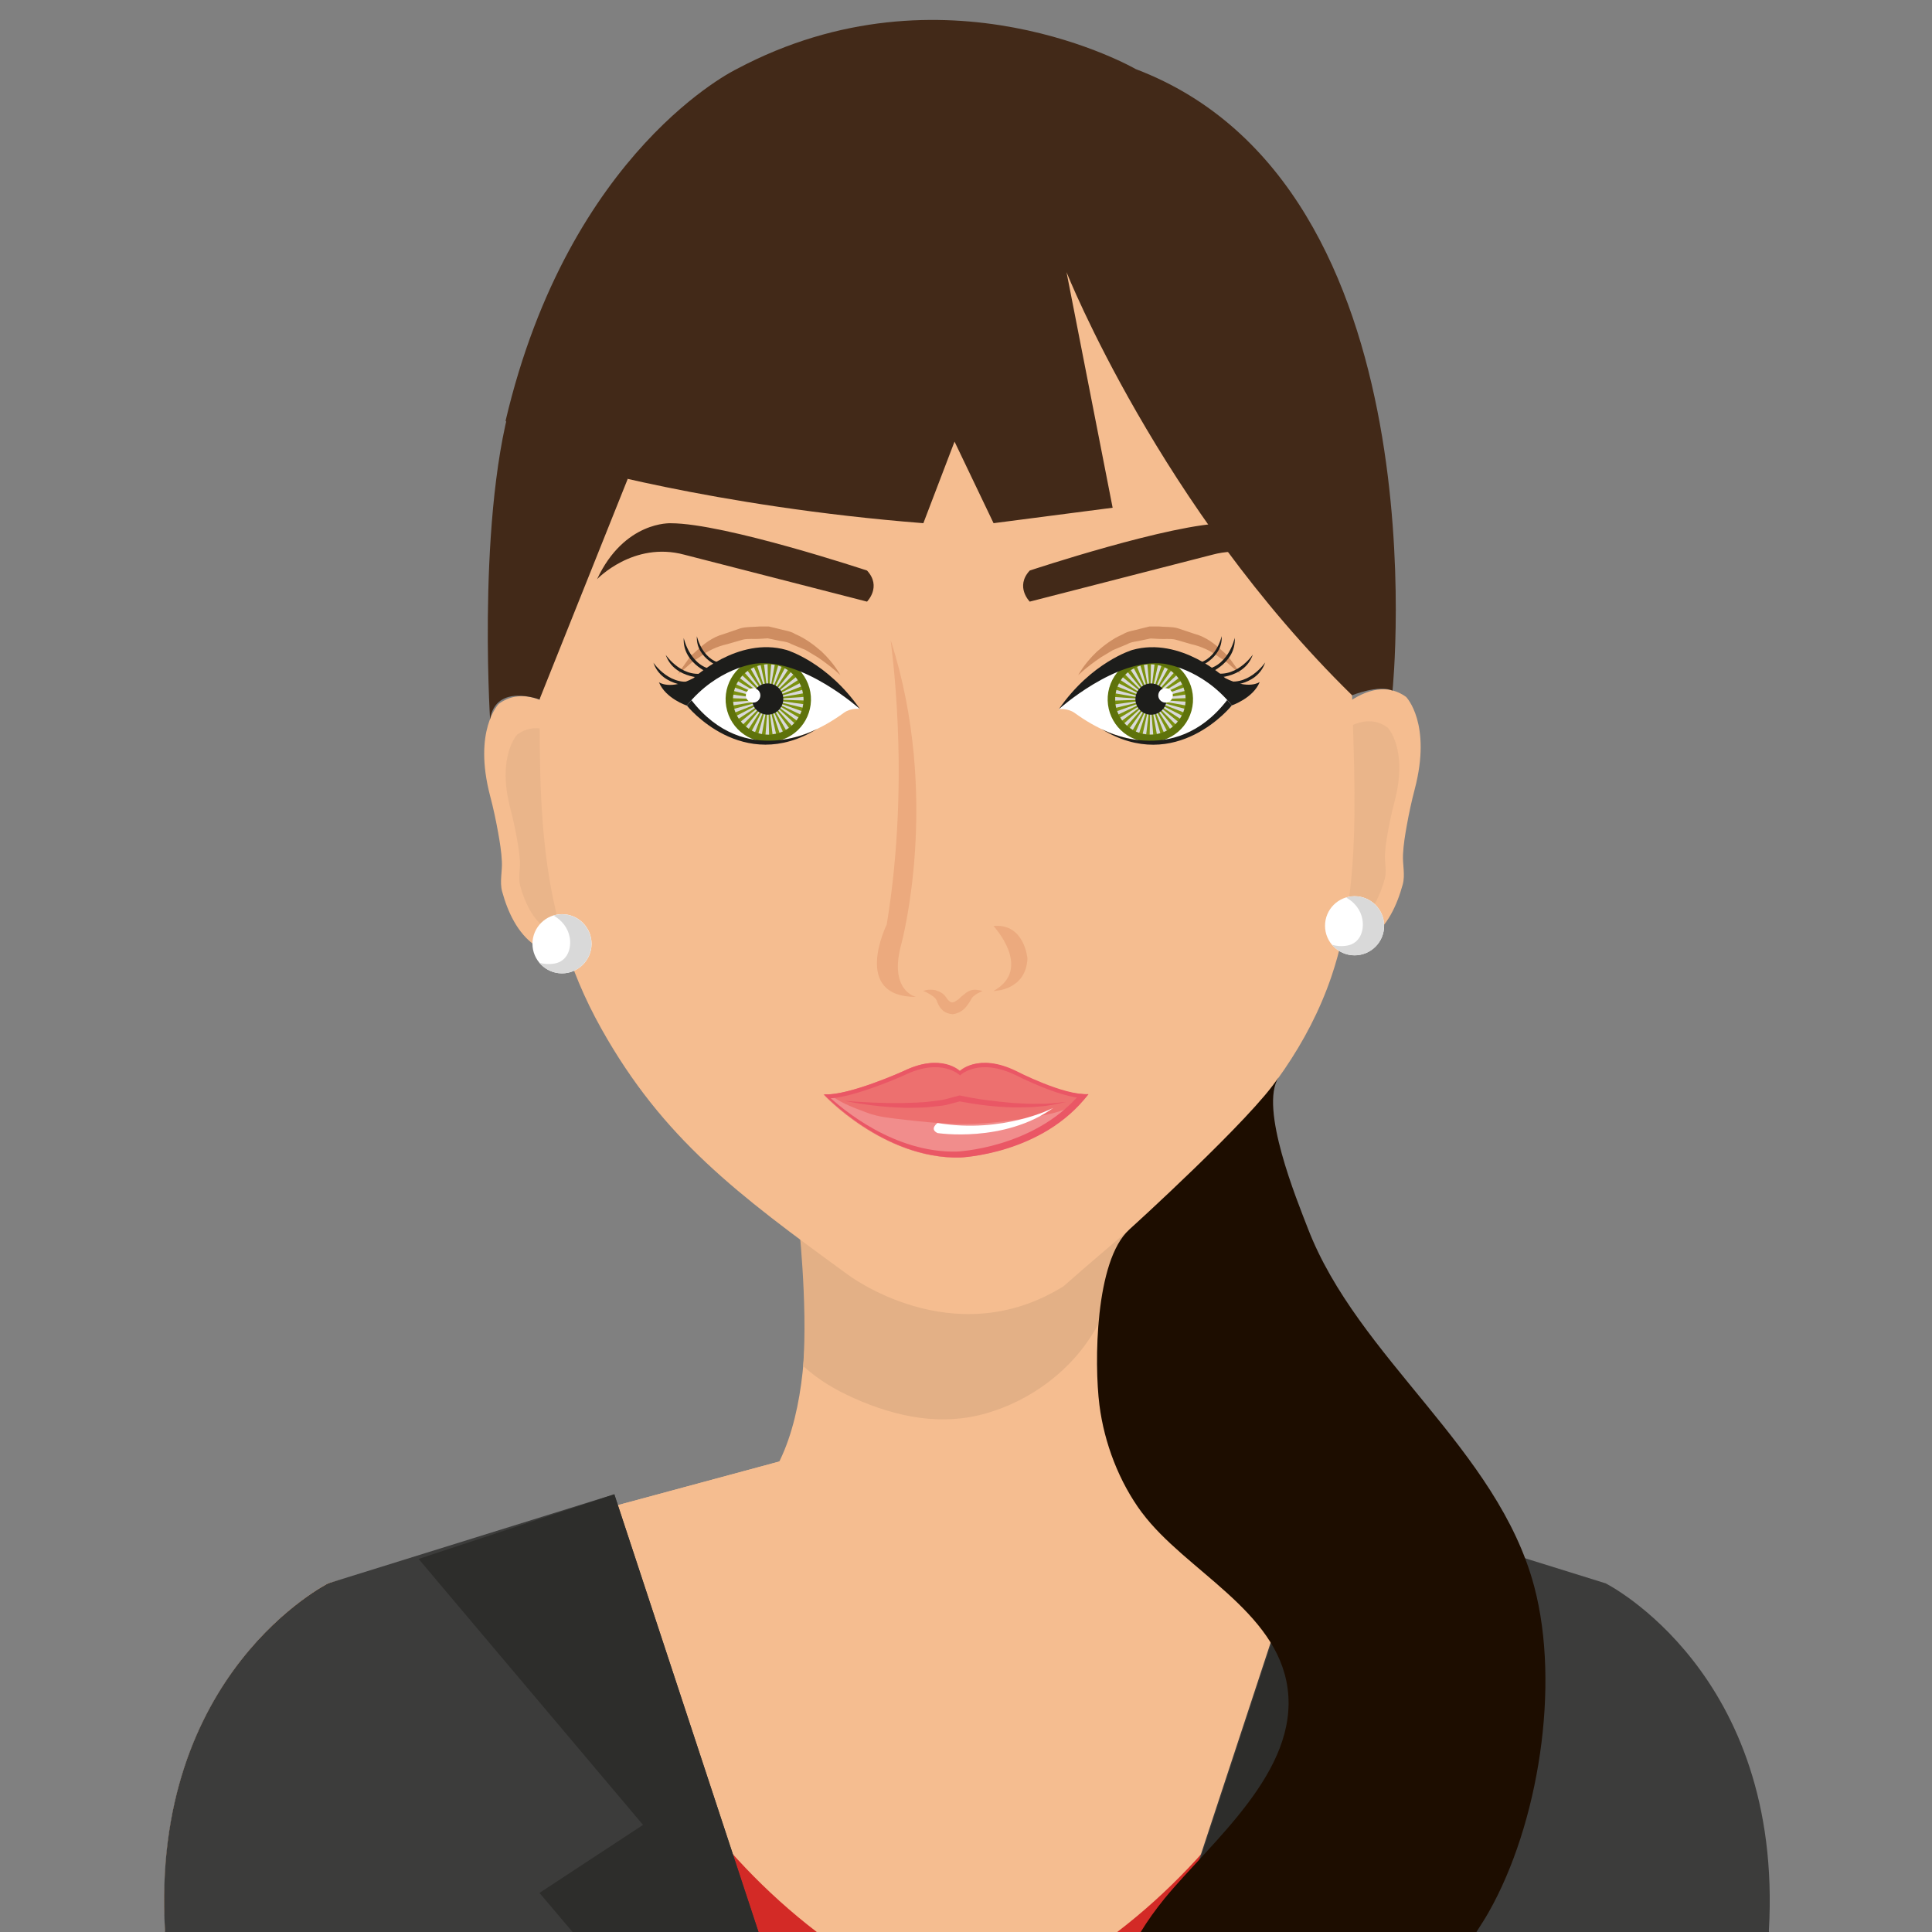 <?xml version="1.0" encoding="UTF-8"?>
<svg xmlns="http://www.w3.org/2000/svg" viewBox="0 0 300 300">
  <rect x="0" y="0" width="300" height="300" fill="#808080" stroke="none"/>
  <g style="isolation: isolate;">
    <g id="Calque_2" data-name="Calque 2">
      <g>
        <g>
          <path d="m203.61,114.81s8.06-11.41,14.73-6.59c0,0,4.03,4.1,1.33,14.36-.49,1.86-.89,3.74-1.23,5.63-.26,1.45-.51,2.97-.58,4.46-.09,1.53.37,3.18-.05,4.69-.86,3.14-2.37,6.51-5.13,8.39-1.19.81-2.52,1.41-3.98,1.52-.6.04-5.31-.45-5.31-1.14l.23-31.31Z" style="fill: #f5bd90;"/>
          <path d="m203.58,118.27s6.51-9.21,11.88-5.31c0,0,3.25,3.3,1.07,11.58-.4,1.49-.72,3.02-1,4.54-.21,1.17-.41,2.4-.47,3.59-.07,1.24.3,2.56-.03,3.78-.69,2.54-1.92,5.24-4.15,6.76-.95.66-2.04,1.14-3.2,1.23-.49.03-4.29-.37-4.28-.92l.18-25.24Z" style="fill: #eab58a;"/>
        </g>
        <g>
          <path d="m92.18,115.88s-8.07-11.42-14.73-6.59c0,0-4.04,4.09-1.33,14.36.49,1.85.89,3.74,1.23,5.63.26,1.45.51,2.98.58,4.46.09,1.53-.37,3.17.04,4.69.86,3.14,2.38,6.5,5.14,8.39,1.19.81,2.53,1.41,3.97,1.52.61.03,5.32-.47,5.32-1.14l-.23-31.31Z" style="fill: #f5bd90;"/>
          <path d="m92.21,119.34s-6.51-9.19-11.87-5.3c0,0-3.25,3.31-1.08,11.57.4,1.49.72,3.02,1,4.54.22,1.17.4,2.41.47,3.59.06,1.24-.29,2.57.04,3.79.69,2.53,1.92,5.24,4.14,6.76.95.66,2.04,1.14,3.2,1.22.49.04,4.29-.36,4.28-.91l-.18-25.26Z" style="fill: #eab58a;"/>
        </g>
        <path d="m123.94,189.13s5.1,30.77-6.38,42.9h64.65s-13.2-24.52-5.87-45.61l-52.41,2.7Z" style="fill: #f5bd90;"/>
        <path d="m124.72,212.12c2.35,2.14,4.99,3.7,7.84,4.97,6.64,2.97,13.64,4.39,20.65,2.35,6.68-1.93,13.22-6.52,17.04-13.31,1.78-3.17,2.89-6.74,4.24-10.16.35-1.98,1.17-7.55,1.86-9.54l-52.41,2.7s1.51,13.01.78,22.99Z" style="fill: #e3b086;"/>
        <path d="m209.82,100.49c0-45-28.21-81.47-63-81.47s-62.98,36.47-62.98,81.47c0,21.76-1.21,40.11,9.56,59.29,9.56,17.04,21.13,25.68,38.09,38.03,0,0,16.42,12.66,33.67,1.91,15.55-13.81,34.41-26.99,41.59-48.11,5.41-15.89,3.08-34.44,3.08-51.12Z" style="fill: #f5bd90;"/>
        <g>
          <g>
            <path d="m164.42,110.12s1.34-.19,2.43.57c14.46,10.52,24.48-1.22,24.48-1.22-11.32-15.25-24.11-1.95-24.11-1.95l-2.8,2.59" style="fill: #fff;"/>
            <path d="m185.01,110.38c-.99,3.53-4.64,5.59-8.16,4.6-3.52-.98-5.59-4.64-4.61-8.16.98-3.52,4.64-5.58,8.16-4.6,3.53.99,5.59,4.64,4.61,8.16Z" style="fill: #5e720b;"/>
            <path d="m183.92,110.08c-.82,2.92-3.84,4.62-6.76,3.81-2.92-.82-4.62-3.85-3.81-6.76.81-2.92,3.84-4.63,6.75-3.81,2.92.81,4.62,3.84,3.82,6.76Z" style="fill: #7b910f;"/>
            <g style="mix-blend-mode: multiply;">
              <path d="m178.73,108.58l4.83-2.3c-.08-.18-.17-.34-.27-.49l-4.57,2.78h0Z" style="fill: #d9d9d9;"/>
              <path d="m178.74,108.59l5.19-1.29c-.04-.17-.1-.35-.16-.53l-5.04,1.81h0Z" style="fill: #d9d9d9;"/>
              <path d="m178.72,108.55l4.27-3.23c-.11-.14-.23-.29-.35-.42l-3.93,3.64h0Z" style="fill: #d9d9d9;"/>
              <path d="m178.73,108.62l5.3.9c.03-.19.05-.37.06-.56l-5.36-.35h0Z" style="fill: #d9d9d9;"/>
              <path d="m178.73,108.62l5.36-.21c0-.18-.02-.37-.04-.55l-5.31.75s0,0,0,.01Z" style="fill: #d9d9d9;"/>
              <path d="m178.72,108.66l4.49,2.92c.11-.14.2-.31.29-.48l-4.77-2.44h0Z" style="fill: #d9d9d9;"/>
              <path d="m178.71,108.67l3.8,3.78c.13-.12.25-.27.37-.42l-4.16-3.38s0,.01,0,.01Z" style="fill: #d9d9d9;"/>
              <path d="m178.69,108.52l2.65-4.64c-.16-.09-.33-.17-.49-.24l-2.17,4.87s0,.02,0,.02Z" style="fill: #d9d9d9;"/>
              <path d="m178.71,108.54l3.53-4.02c-.14-.12-.29-.25-.43-.34l-3.11,4.34s0,0,0,.01Z" style="fill: #d9d9d9;"/>
              <path d="m178.54,108.54l-3.4-4.14c-.14.11-.28.25-.4.37l3.79,3.77h0Z" style="fill: #d9d9d9;"/>
              <path d="m178.52,108.58l-5.16-1.44c-.04.19-.09.36-.11.54l5.29.91s0,0,0-.01Z" style="fill: #d9d9d9;"/>
              <path d="m178.56,108.52l-2.49-4.73c-.17.09-.33.18-.47.29l2.96,4.45s0-.01,0,0Z" style="fill: #d9d9d9;"/>
              <path d="m178.53,108.54l-4.17-3.36c-.12.14-.22.3-.32.45l4.49,2.93v-.02Z" style="fill: #d9d9d9;"/>
              <path d="m178.63,108.5l.64-5.31c-.19-.02-.37-.03-.55-.03l-.1,5.34s0,0,.01,0Z" style="fill: #d9d9d9;"/>
              <path d="m178.61,108.5l-.44-5.32c-.18.02-.36.04-.55.07l.98,5.25h.01Z" style="fill: #d9d9d9;"/>
              <path d="m178.59,108.5l-1.5-5.13c-.18.05-.36.11-.52.18l2.01,4.96s0,0,.01,0Z" style="fill: #d9d9d9;"/>
              <path d="m178.53,108.56l-4.77-2.44c-.08.16-.16.33-.23.5l4.99,1.95s0-.01,0-.01Z" style="fill: #d9d9d9;"/>
              <path d="m178.52,108.6l-5.35-.36c0,.18-.01.37,0,.55l5.35-.19h0Z" style="fill: #d9d9d9;"/>
              <path d="m178.58,108.71l-2.2,4.88c.18.08.35.14.52.2l1.68-5.08h0Z" style="fill: #d9d9d9;"/>
              <path d="m178.54,108.67l-3.94,3.63c.13.14.26.27.4.39l3.54-4.01h0Z" style="fill: #d9d9d9;"/>
              <path d="m178.56,108.68l-3.12,4.35c.15.11.31.21.47.3l2.67-4.64s-.01,0-.01-.01Z" style="fill: #d9d9d9;"/>
              <path d="m178.52,108.62l-5.3.74c.02.18.06.37.1.54l5.2-1.28h0Z" style="fill: #d9d9d9;"/>
              <path d="m178.52,108.66l-4.57,2.76c.09.16.19.32.3.46l4.28-3.22h-.01Z" style="fill: #d9d9d9;"/>
              <path d="m178.52,108.62l-5.04,1.8c.06.17.13.35.21.51l4.83-2.3h0Z" style="fill: #d9d9d9;"/>
              <path d="m178.71,108.68s0,0,0,0l2.96,4.47c.15-.1.31-.21.44-.33l-3.39-4.14Z" style="fill: #d9d9d9;"/>
              <path d="m178.66,108.5h0l1.67-5.08c-.17-.06-.35-.1-.52-.14l-1.16,5.21h0Z" style="fill: #d9d9d9;"/>
              <path d="m178.62,108.71h0l-1.18,5.22c.18.04.36.07.54.09l.65-5.31Z" style="fill: #d9d9d9;"/>
              <path d="m178.63,108.71l-.11,5.35c.19,0,.37,0,.55-.02l-.44-5.33h0Z" style="fill: #d9d9d9;"/>
              <path d="m178.67,108.71s0,0,0,0l.96,5.26c.18-.03.36-.08.54-.13l-1.49-5.14Z" style="fill: #d9d9d9;"/>
              <path d="m178.69,108.7s0,0-.01,0l2.01,4.96c.16-.06.33-.13.49-.22l-2.49-4.74Z" style="fill: #d9d9d9;"/>
              <path d="m183.91,110.05l-5.17-1.41h-.01l5,1.96c.07-.18.12-.35.17-.52v-.03Z" style="fill: #d9d9d9;"/>
            </g>
            <path d="m181.07,109.2c-.36,1.29-1.69,2.05-2.99,1.69-1.28-.35-2.05-1.7-1.68-2.99.36-1.28,1.7-2.05,2.98-1.68,1.3.36,2.04,1.7,1.68,2.99Z" style="fill: #1d1d1b;"/>
            <path d="m182.07,108.28c-.17.6-.79.95-1.39.78-.6-.17-.95-.78-.78-1.38.17-.6.79-.95,1.39-.78.6.17.96.78.78,1.38Z" style="fill: #fff;"/>
            <path d="m164.42,110.12s8.85-7.95,16.19-7.07c0,0,5.93.62,10.67,6.48,0,0,3.3-1.1,4.33-3.63,0,0-1.72,1.28-5.38-.62,0,0-6.87-6.49-14.42-4.35,0,0-6.33,1.87-11.39,9.19Z" style="fill: #1d1d1b;"/>
            <path d="m191.28,109.54s-8.62,10.8-20.25,3.66c0,0,11.21,6.3,19.53-4.51l.72.84Z" style="fill: #1d1d1b;"/>
          </g>
          <path d="m167.41,104.88s.83-1.7,2.9-3.68c1.07-.94,2.39-2,4.08-2.73.78-.49,1.76-.56,2.68-.84l1.42-.35h1.47c.98.1,1.99.01,2.91.27.91.31,1.8.6,2.66.89,1.74.46,3.14,1.58,4.18,2.55,1.12.9,1.72,1.96,2.21,2.61.45.68.71,1.07.71,1.07,0,0-.36-.3-.99-.82-.3-.26-.66-.58-1.08-.95-.38-.38-.99-.63-1.52-1.05-1.06-.78-2.46-1.47-4.09-1.83-.78-.23-1.6-.46-2.42-.7-.83-.19-1.71-.05-2.56-.11l-1.3-.07-1.25.26c-.82.22-1.7.21-2.41.64-.76.32-1.5.62-2.2.91-.66.4-1.28.77-1.85,1.11-2.24,1.5-3.58,2.83-3.58,2.83Z" style="fill: #ce8d61;"/>
          <path d="m188.07,105.24s5.11.36,6.47-3.6c0,0-2.79,4.15-6.77,2.64l.3.97Z" style="fill: #1d1d1b;"/>
          <path d="m189.99,106.46s5.11.36,6.47-3.6c0,0-2.79,4.15-6.76,2.65l.29.95Z" style="fill: #1d1d1b;"/>
          <path d="m187.11,104.81s4.86-1.6,4.62-5.78c0,0-1.01,4.89-5.26,5l.64.78Z" style="fill: #1d1d1b;"/>
          <path d="m185.72,103.74s4.18-1.37,3.98-4.97c0,0-.87,4.21-4.53,4.3l.55.67Z" style="fill: #1d1d1b;"/>
        </g>
        <g>
          <g>
            <path d="m133.51,110.08s-1.35-.19-2.43.57c-14.43,10.56-24.49-1.15-24.49-1.15,11.28-15.28,24.11-2.01,24.11-2.01l2.81,2.59" style="fill: #fff;"/>
            <path d="m112.92,110.39c.99,3.53,4.66,5.58,8.18,4.58,3.52-.99,5.57-4.65,4.58-8.17-1-3.52-4.66-5.57-8.17-4.59-3.53,1-5.58,4.65-4.59,8.17Z" style="fill: #5e720b;"/>
            <path d="m114.02,110.09c.82,2.91,3.85,4.61,6.77,3.79,2.92-.82,4.61-3.86,3.79-6.77-.82-2.92-3.85-4.62-6.77-3.79-2.92.82-4.61,3.85-3.79,6.77Z" style="fill: #7b910f;"/>
            <g style="mix-blend-mode: multiply;">
              <path d="m119.2,108.58l-4.84-2.3c.08-.17.17-.33.27-.48l4.58,2.77h0Z" style="fill: #d9d9d9;"/>
              <path d="m119.19,108.59l-5.2-1.28c.05-.17.1-.36.16-.53l5.04,1.8h0Z" style="fill: #d9d9d9;"/>
              <path d="m119.2,108.54l-4.28-3.21c.11-.15.23-.29.36-.43l3.93,3.64h0Z" style="fill: #d9d9d9;"/>
              <path d="m119.19,108.62l-5.28.91c-.03-.19-.05-.37-.06-.55l5.35-.36h0Z" style="fill: #d9d9d9;"/>
              <path d="m119.19,108.61l-5.36-.19c0-.18.02-.37.05-.55l5.31.73h0Z" style="fill: #d9d9d9;"/>
              <path d="m119.2,108.66l-4.48,2.93c-.11-.15-.2-.31-.28-.48l4.76-2.47h0Z" style="fill: #d9d9d9;"/>
              <path d="m119.21,108.66l-3.79,3.79c-.13-.12-.26-.26-.37-.42l4.15-3.38s0,0,0,0Z" style="fill: #d9d9d9;"/>
              <path d="m119.24,108.51l-2.66-4.64c.16-.09.32-.17.49-.24l2.18,4.87s0,0,0,0Z" style="fill: #d9d9d9;"/>
              <path d="m119.22,108.52l-3.54-4c.13-.12.28-.24.42-.34l3.12,4.33h0Z" style="fill: #d9d9d9;"/>
              <path d="m119.38,108.53l3.39-4.14c.14.11.27.24.4.37l-3.79,3.78s0,0,0,0Z" style="fill: #d9d9d9;"/>
              <path d="m119.4,108.58l5.16-1.45c.05.19.09.36.12.54l-5.28.91h0Z" style="fill: #d9d9d9;"/>
              <path d="m119.36,108.51l2.49-4.73c.17.08.32.17.48.28l-2.95,4.47s0-.01,0-.01Z" style="fill: #d9d9d9;"/>
              <path d="m119.39,108.54l4.16-3.37c.12.14.22.3.32.45l-4.48,2.93v-.02Z" style="fill: #d9d9d9;"/>
              <path d="m119.3,108.5l-.66-5.31c.18-.02.37-.03.55-.04l.11,5.35h0Z" style="fill: #d9d9d9;"/>
              <path d="m119.32,108.5l.43-5.33c.18.02.36.04.55.07l-.96,5.26h-.01Z" style="fill: #d9d9d9;"/>
              <path d="m119.34,108.5l1.49-5.14c.18.05.35.11.52.18l-2,4.96h-.01Z" style="fill: #d9d9d9;"/>
              <path d="m119.4,108.55l4.76-2.45c.09.16.16.33.23.5l-4.99,1.96s0,0,0,0Z" style="fill: #d9d9d9;"/>
              <path d="m119.4,108.59l5.35-.37c.02.18.02.37.02.55l-5.36-.17s0,0,0-.01Z" style="fill: #d9d9d9;"/>
              <path d="m119.34,108.7l2.21,4.88c-.17.08-.34.15-.51.21l-1.69-5.07s0,0,0,0Z" style="fill: #d9d9d9;"/>
              <path d="m119.38,108.66l3.95,3.62c-.13.14-.26.27-.4.39l-3.56-4h0Z" style="fill: #d9d9d9;"/>
              <path d="m119.37,108.68l3.13,4.34c-.15.11-.31.21-.47.3l-2.67-4.64s0,0,.01,0Z" style="fill: #d9d9d9;"/>
              <path d="m119.41,108.61l5.31.73c-.03.19-.06.36-.1.54l-5.22-1.26s0,0,0,0Z" style="fill: #d9d9d9;"/>
              <path d="m119.4,108.64l4.58,2.76c-.09.16-.19.31-.3.46l-4.29-3.21s0,0,0-.01Z" style="fill: #d9d9d9;"/>
              <path d="m119.4,108.62l5.05,1.79c-.06.18-.13.34-.21.51l-4.84-2.28h0Z" style="fill: #d9d9d9;"/>
              <path d="m119.22,108.67h0s-2.95,4.48-2.95,4.48c-.15-.1-.3-.21-.44-.32l3.38-4.16Z" style="fill: #d9d9d9;"/>
              <path d="m119.27,108.5h0s-1.68-5.07-1.68-5.07c.17-.06.34-.1.52-.14l1.17,5.2h0Z" style="fill: #d9d9d9;"/>
              <path d="m119.3,108.71h0l1.2,5.21c-.18.04-.36.07-.54.09l-.66-5.3Z" style="fill: #d9d9d9;"/>
              <path d="m119.3,108.71l.12,5.36c-.18,0-.37,0-.55-.02l.41-5.34s0,0,.02,0Z" style="fill: #d9d9d9;"/>
              <path d="m119.26,108.71h0l-.95,5.27c-.19-.03-.36-.08-.54-.13l1.48-5.14Z" style="fill: #d9d9d9;"/>
              <path d="m119.24,108.7h.01l-2,4.97c-.17-.06-.34-.13-.5-.22l2.48-4.74Z" style="fill: #d9d9d9;"/>
              <path d="m114.02,110.06l5.17-1.42h0l-4.99,1.97c-.07-.17-.12-.34-.17-.51v-.04Z" style="fill: #d9d9d9;"/>
            </g>
            <path d="m116.87,109.21c.36,1.29,1.7,2.03,2.99,1.67,1.28-.36,2.04-1.7,1.68-2.99-.36-1.29-1.71-2.04-2.99-1.68-1.29.37-2.04,1.71-1.67,2.99Z" style="fill: #1d1d1b;"/>
            <path d="m115.85,108.29c.18.59.8.94,1.4.77.6-.17.94-.78.78-1.38-.17-.6-.79-.95-1.39-.78-.61.17-.95.79-.79,1.39Z" style="fill: #fff;"/>
            <path d="m133.51,110.08s-8.88-7.93-16.2-7.03c0,0-5.94.64-10.66,6.51,0,0-3.29-1.08-4.33-3.62,0,0,1.72,1.27,5.37-.64,0,0,6.86-6.51,14.42-4.38,0,0,6.33,1.85,11.41,9.16Z" style="fill: #1d1d1b;"/>
            <path d="m106.65,109.56s8.65,10.78,20.26,3.61c0,0-11.19,6.34-19.54-4.45l-.72.84Z" style="fill: #1d1d1b;"/>
          </g>
          <path d="m130.51,104.86s-1.35-1.33-3.58-2.83c-.58-.34-1.2-.71-1.86-1.11-.7-.29-1.43-.59-2.19-.91-.72-.43-1.6-.41-2.42-.63l-1.25-.26-1.29.08c-.85.06-1.73-.07-2.56.12-.83.24-1.64.47-2.42.7-1.63.36-3.02,1.05-4.08,1.85-.52.41-1.13.66-1.51,1.05-.42.37-.78.7-1.08.95-.63.52-.99.82-.99.82,0,0,.26-.38.7-1.06.24-.34.53-.75.86-1.21.3-.52.83-.91,1.35-1.4,1.04-.97,2.43-2.1,4.17-2.56.86-.29,1.76-.59,2.66-.91.92-.24,1.93-.18,2.9-.27h1.47s1.42.34,1.42.34c.92.28,1.9.34,2.68.84,1.69.72,3.01,1.78,4.09,2.71,2.08,1.98,2.91,3.68,2.91,3.68Z" style="fill: #ce8d61;"/>
          <path d="m109.85,105.26s-5.1.37-6.48-3.58c0,0,2.8,4.14,6.77,2.62l-.29.96Z" style="fill: #1d1d1b;"/>
          <path d="m107.93,106.5s-5.11.37-6.47-3.6c0,0,2.8,4.14,6.76,2.63l-.29.97Z" style="fill: #1d1d1b;"/>
          <path d="m110.81,104.83s-4.87-1.59-4.64-5.76c0,0,1.03,4.89,5.27,4.98l-.63.79Z" style="fill: #1d1d1b;"/>
          <path d="m112.2,103.75s-4.18-1.36-3.99-4.96c0,0,.89,4.2,4.54,4.28l-.55.67Z" style="fill: #1d1d1b;"/>
        </g>
        <g>
          <path d="m138.33,99.51c-.22-.69,3.26,20.42-.64,44.05,0,0-5.55,11.24,4.55,11.24,0,0-4.31-.92-2.27-8.26,0,0,6.17-22.72-1.63-47.03Z" style="fill: #ecaa7e;"/>
          <path d="m154.27,143.79s6.19,6.65,0,10.09c0,0,5.04,0,5.27-5.05,0,0-.45-5.5-5.27-5.04Z" style="fill: #ecaa7e;"/>
          <path d="m143.38,153.87s.7-.34,1.9-.11c.28.11.63.18.94.43.34.17.66.61.84.89.16.24.31.32.46.46.15.11.27.1.37.12.13-.09.29,0,.51-.22.2-.13.44-.22.63-.46.2-.21.44-.38.65-.55.2-.2.66-.52.93-.6.61-.24,1.11-.12,1.44-.07.33.05.5.11.5.11,0,0-.17.11-.45.24-.29.09-.64.34-.97.62-.18.17-.2.19-.35.48-.17.29-.34.59-.57.88-.41.58-1.12,1.24-2.27,1.4-.59-.04-1.16-.25-1.54-.59-.36-.3-.64-.77-.78-1.11-.16-.28-.11-.42-.28-.61-.1-.2-.3-.33-.47-.48-.76-.55-1.49-.83-1.49-.83Z" style="fill: #ecaa7e;"/>
        </g>
        <path d="m134.62,88.59s-22.09-7.34-30.45-7.34c0,0-7.21-.39-11.46,8.69,0,0,5.63-5.94,13.54-3.81l28.38,7.29s2.32-2.32,0-4.83Z" style="fill: #422918;"/>
        <path d="m159.91,88.59s22.09-7.34,30.45-7.34c0,0,7.21-.39,11.47,8.69,0,0-5.64-5.94-13.55-3.81l-28.38,7.29s-2.32-2.32,0-4.83Z" style="fill: #422918;"/>
        <g>
          <g>
            <path d="m157.68,166.34c-5.87-2.88-8.73,0-8.73,0,0,0-2.86-2.88-8.73,0,0,0-8.56,3.86-12.36,3.61,2.91.34,17.75,2.01,21.08,1.36,3.33.66,17.03-1.04,19.93-1.39-3.8.25-11.19-3.58-11.19-3.58Z" style="fill: #ed706f;"/>
            <path d="m127.87,169.95s9.26,10.02,21.08,9.79c0,0,12.77-.45,19.93-9.82l-39.59.03h-1.42Z" style="fill: #ed706f;"/>
          </g>
          <path d="m131.14,170.95c3,.22,6,.37,8.98.33,1.49-.06,2.99-.05,4.45-.25.73-.11,1.47-.15,2.19-.33l2.1-.56.16-.04.1.02c2.68.59,5.44.91,8.19,1.15,1.38.07,2.76.18,4.14.11,1.39.06,2.75-.15,4.14-.28-1.36.27-2.72.63-4.12.71-1.4.17-2.8.13-4.2.15-2.8-.08-5.58-.43-8.34-.95l.26-.03-2.25.59c-.76.17-1.52.19-2.27.29-.76.11-1.52.12-2.28.14-.75,0-1.51.06-2.27,0-3.03-.09-6.03-.47-8.97-1.06Z" style="fill: #ea5765;"/>
          <path d="m161.75,173.23c-4.59.82-9.36,1.48-14.03,1.27-2.51-.11-5-.37-7.5-.66-1.89-.22-3.77-.38-5.56-1.05-1.81-.69-3.83-1.38-5.38-2.54-.17-.12-.35-.23-.52-.36-.26.02-.53.05-.76.03,0,0,9.27,10.03,21.09,9.79,0,0,12.12-.45,19.37-9.15-.1,0-.19.03-.27.06-1.75,1.51-4.15,2.2-6.43,2.61Z" style="fill: #fff; opacity: .2;"/>
          <path d="m167.72,169.85c-7.26,8.52-19.21,8.97-19.21,8.97-9.64.18-17.58-6.44-20.18-8.89-.11,0-.24.02-.34.02,0,0,9.27,10.02,21.09,9.79,0,0,12.77-.45,19.93-9.82-.39.02-.84-.02-1.3-.07Z" style="fill: #ea5765;"/>
          <path d="m128.64,170.57c4.04-.13,11.71-3.58,11.71-3.58,5.86-2.87,8.73,0,8.73,0,0,0,2.86-2.87,8.73,0,0,0,6.72,3.46,10.64,3.56.19-.22.38-.43.56-.66-3.81.25-11.2-3.58-11.2-3.58-5.87-2.87-8.73,0-8.73,0,0,0-2.86-2.87-8.73,0,0,0-8.55,3.87-12.36,3.61,0,0,.25.26.65.66Z" style="fill: #ea5765;"/>
          <path d="m163.54,172.04s-7.76,4.04-17.96,2.34c0,0-1.32.93,0,1.56,0,0,10.28,1.59,17.96-3.9Z" style="fill: #fff;"/>
        </g>
        <path d="m274.13,300c2.39-40.23-25.31-54.14-25.31-54.14l-72.53-19.59-26.29-1.84v-.02h-.1s-.1,0-.1,0v.02l-26.3,1.84-72.52,19.59s-27.71,13.91-25.31,54.14h248.48Z" style="fill: #f5bd90;"/>
        <g>
          <path d="m91.86,146.55c0,2.53-2.06,4.59-4.59,4.59s-4.59-2.06-4.59-4.59,2.06-4.6,4.59-4.6,4.59,2.06,4.59,4.6Z" style="fill: #fff;"/>
          <path d="m87.26,141.96c-.45,0-.88.09-1.29.21,1.26.72,2.24,1.91,2.5,3.42.29,1.72-.38,3.66-2.32,4.02-.85.15-1.66.1-2.4-.11.85,1,2.09,1.65,3.5,1.65,2.53,0,4.59-2.06,4.59-4.59s-2.06-4.6-4.59-4.6Z" style="fill: #d9d9d9;"/>
        </g>
        <g>
          <path d="m214.93,143.75c0,2.54-2.06,4.59-4.59,4.59s-4.59-2.05-4.59-4.59,2.06-4.59,4.59-4.59,4.59,2.06,4.59,4.59Z" style="fill: #fff;"/>
          <path d="m210.34,139.17c-.45,0-.88.08-1.28.21,1.27.72,2.25,1.91,2.5,3.42.29,1.72-.38,3.65-2.32,4.02-.85.16-1.66.1-2.4-.11.84.99,2.09,1.64,3.49,1.64,2.54,0,4.59-2.05,4.59-4.59s-2.06-4.59-4.59-4.59Z" style="fill: #d9d9d9;"/>
        </g>
        <path d="m227.72,300c.03-.3.05-.48.05-.48,0,0-11.18-15.91-.08-59.8l-14.66-3.96s-7.1,39.36-39.56,64.25h54.26Z" style="fill: #d32a26;"/>
        <path d="m72.57,300h54.26c-32.47-24.89-39.57-64.25-39.57-64.25l-14.66,3.96c11.1,43.89-.08,59.8-.08,59.8,0,0,.02.18.05.48Z" style="fill: #d32a26;"/>
        <path d="m274.13,300c2.39-40.23-25.31-54.14-25.31-54.14l-72.53-19.59-26.29-1.84v-.02h-.1s-.1,0-.1,0v.02l-26.3,1.84-72.52,19.59s-27.71,13.91-25.31,54.14h248.48Z" style="fill: #f5bd90;"/>
        <path d="m72.57,300h54.26c-32.47-24.89-39.57-64.25-39.57-64.25l-14.66,3.96c11.1,43.89-.08,59.8-.08,59.8,0,0,.02.18.05.48Z" style="fill: #d32a26;"/>
        <path d="m227.72,300c.03-.3.05-.48.05-.48,0,0-11.18-15.91-.08-59.8l-14.66-3.96s-7.1,39.36-39.56,64.25h54.26Z" style="fill: #d32a26;"/>
        <path d="m25.6,300h92.18l-22.39-67.97-44.42,13.83s-27.65,13.84-25.35,53.94c0,.06,0,.14-.02.2Z" style="fill: #3c3c3b;"/>
        <path d="m274.69,300c0-.06-.01-.14-.02-.2,2.31-40.1-25.35-53.94-25.35-53.94l-44.43-13.83-22.38,67.97h92.17Z" style="fill: #3c3c3b;"/>
        <path d="m87.82,71.94s22.84,6.73,55.56,9.3l4.84-12.67,6.06,12.67,18.49-2.4-7.16-36.58s14.49,36.49,44.34,65.7c0,0,4.16-1.69,6.28-.72,0,0,8.05-78.32-39.87-96.51,0,0-29.73-17.18-61.98,0,0,0-25.95,12.42-35.87,54.6,0,0,2.65,4.88,9.32,6.61Z" style="fill: #422918;"/>
        <path d="m97.47,74.37l-13.7,34.24s-6.77-2.56-7.67,3.08c0,0-2.24-35.25,4.49-53.03l16.89,15.71Z" style="fill: #422918;"/>
        <polygon points="83.77 293.93 88.91 300 117.78 300 95.39 232.03 65 242.07 99.85 283.37 83.77 293.93" style="fill: #2d2d2b;"/>
        <polygon points="211.52 300 216.66 293.93 200.58 283.37 235.43 242.07 205.04 232.03 182.65 300 211.52 300" style="fill: #2d2d2b;"/>
        <path d="m177.34,234.9c6.71,8.99,20.97,15.16,22.6,27.28,1.73,12.89-11.82,23.75-19.09,32.6-1.42,1.74-2.66,3.48-3.72,5.22h52.13c.65-1.03,1.33-2.05,1.91-3.09,7.72-13.62,11.15-35.12,7.07-50.53-5.67-21.42-27.4-35.45-35.17-55.67-1.67-4.34-7.58-18.67-4.53-23.43-3.98,6.23-23.2,23.66-23.2,23.66-5.3,4.81-5.45,20.73-4.62,27.26.75,5.87,3.05,11.92,6.61,16.7Z" style="fill: #1d0d00;"/>
      </g>
    </g>
  </g>
</svg>